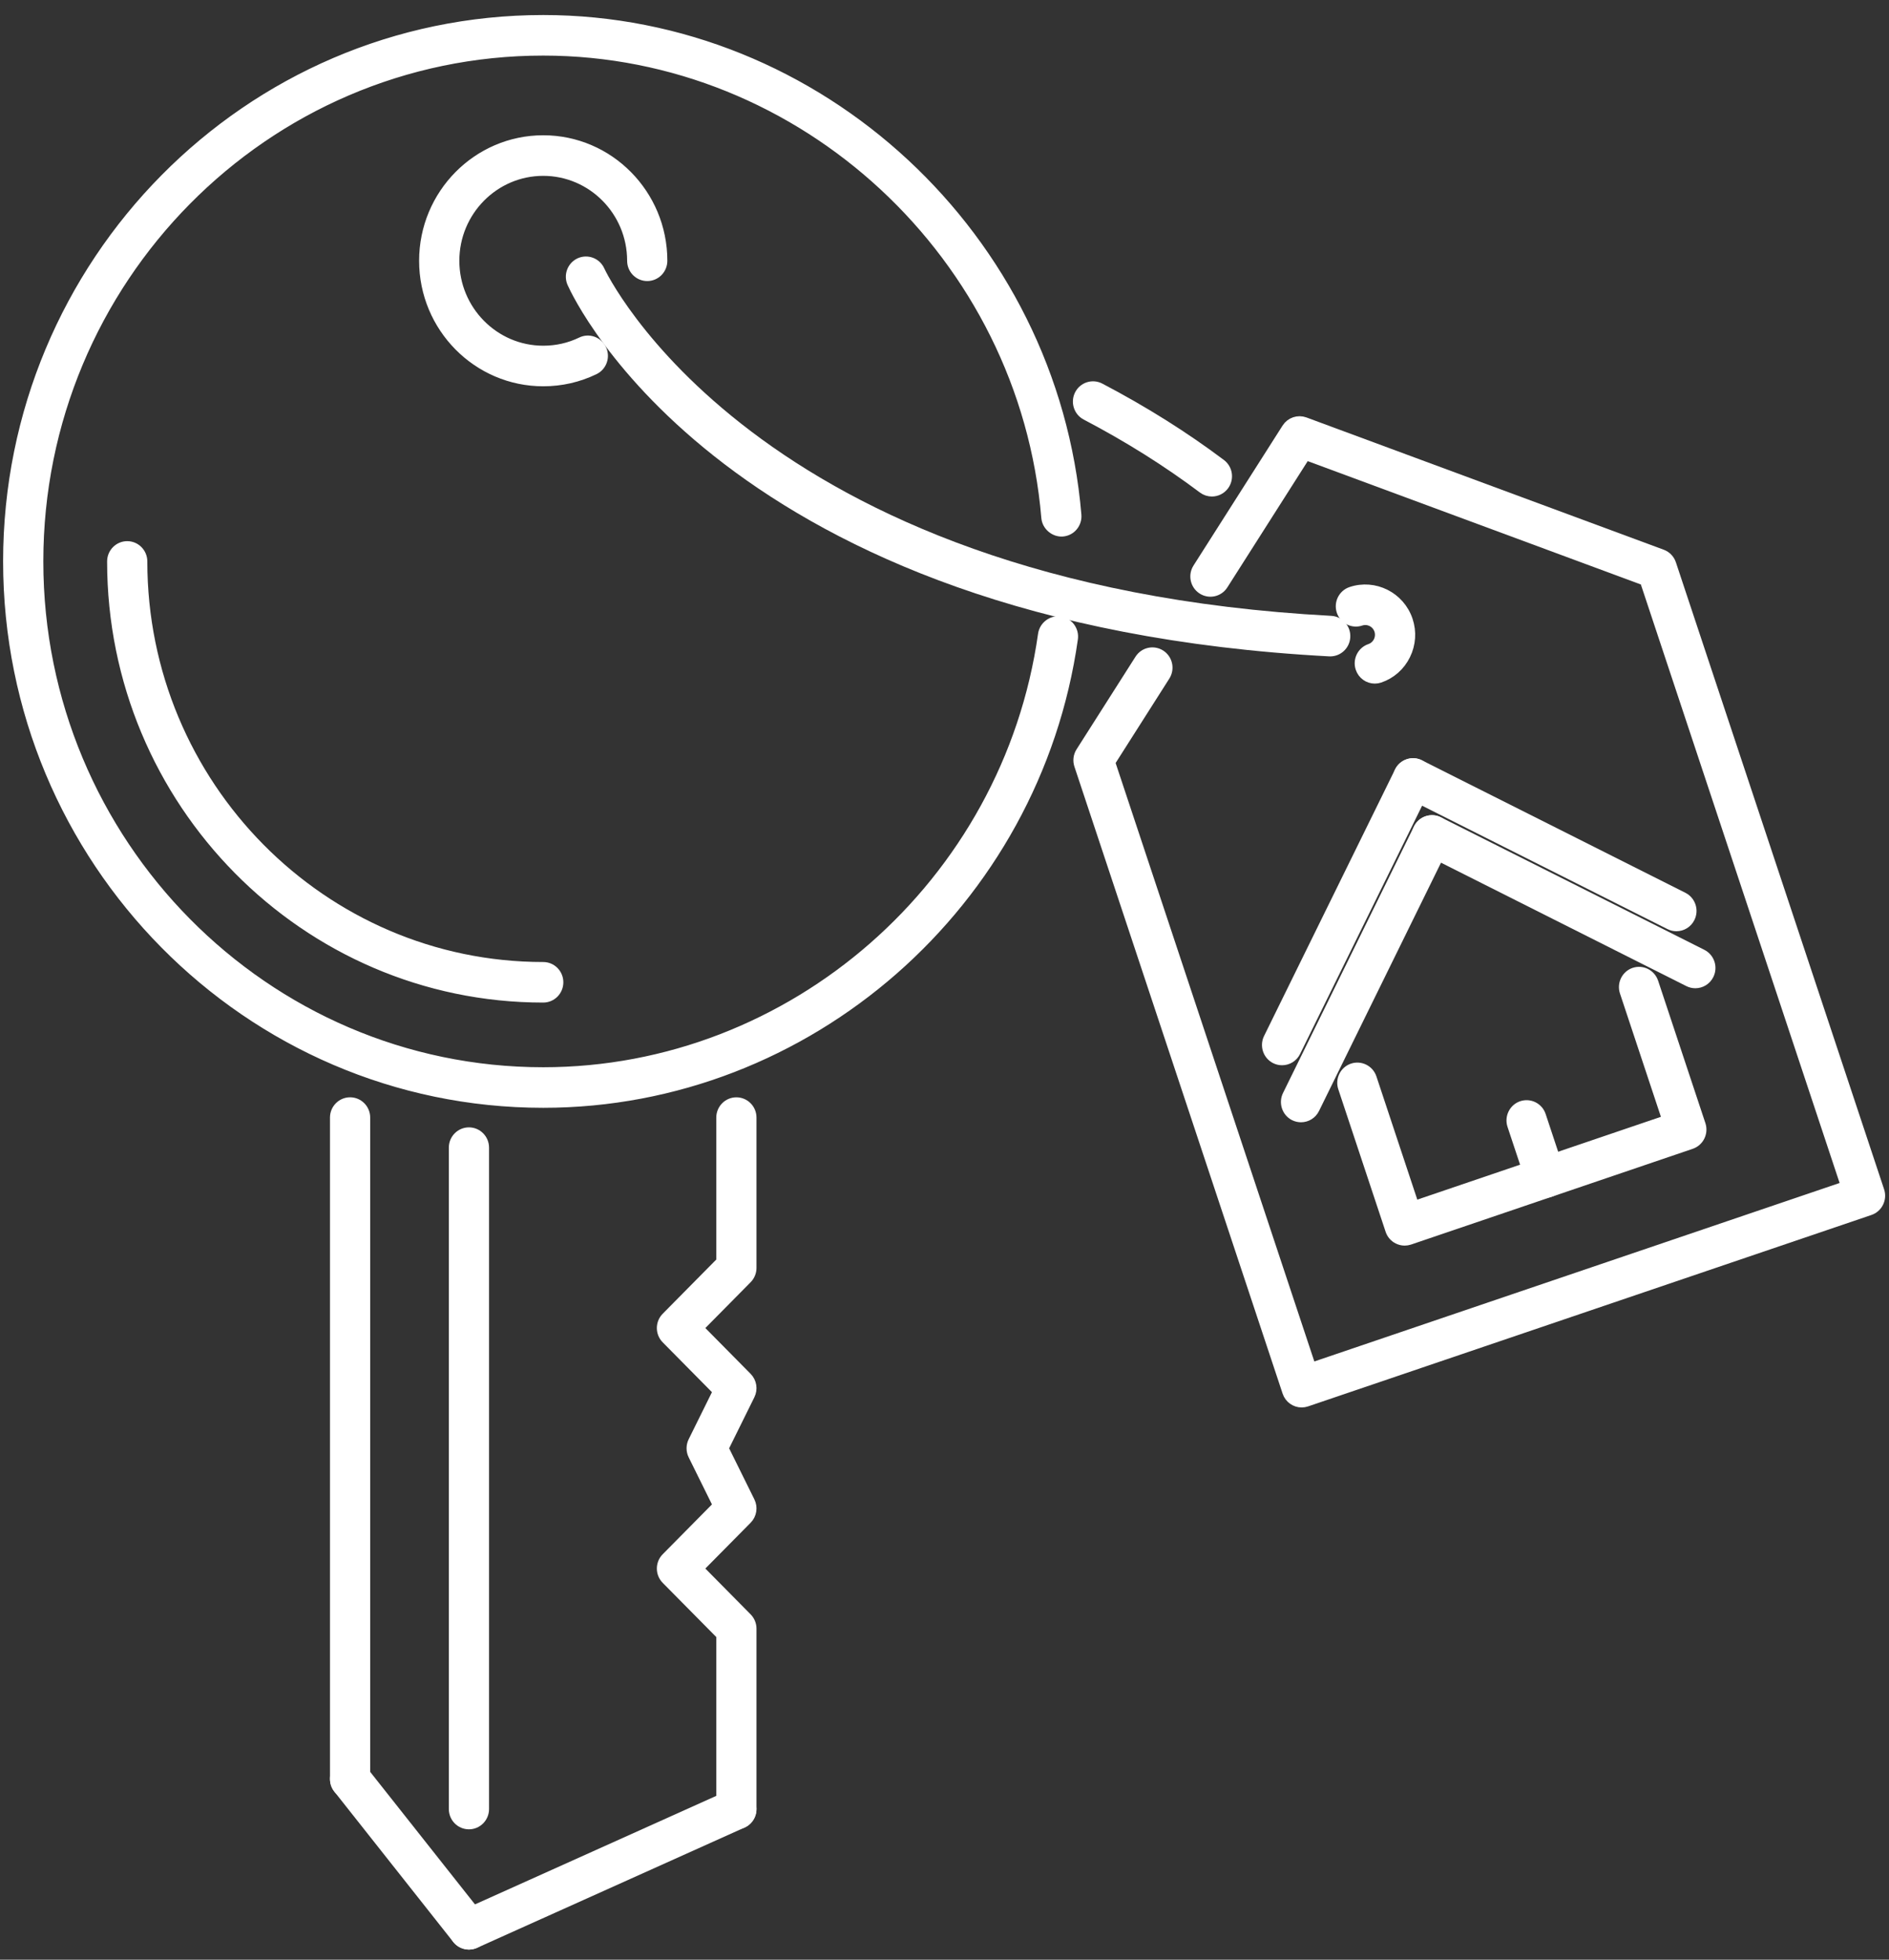 <?xml version="1.0" encoding="UTF-8"?>
<svg width="108px" height="112px" viewBox="0 0 108 112" version="1.1" xmlns="http://www.w3.org/2000/svg" xmlns:xlink="http://www.w3.org/1999/xlink">
    <rect x="0" y="0" width="108" height="112" fill="#333333" stroke="none"/>
    <!-- Generator: Sketch 44.1 (41455) - http://www.bohemiancoding.com/sketch -->
    <title>key</title>
    <desc>Created with Sketch.</desc>
    <defs></defs>
    <g id="Page-1" stroke="none" stroke-width="1" fill="none" fill-rule="evenodd">
        <g id="key" transform="translate(0.427, 1.122)" fill-rule="nonzero" stroke="#FFFFFF" stroke-width="0.6" fill="#FFFFFF">
            <g id="Group">
                <path d="M30.631,61.891 C13.77,61.891 0.051,48.017 0.051,30.964 C0.051,13.911 13.77,0.037 30.631,0.037 C46.384,0.037 59.768,12.457 61.1,28.312 C61.14,28.785 60.794,29.201 60.326,29.241 C59.891,29.279 59.448,28.931 59.408,28.458 C58.15,13.484 45.51,1.755 30.631,1.755 C14.706,1.755 1.75,14.858 1.75,30.964 C1.75,47.07 14.706,60.173 30.631,60.173 C44.911,60.173 57.201,49.41 59.219,35.138 C59.287,34.665 59.735,34.338 60.179,34.409 C60.644,34.476 60.968,34.911 60.901,35.381 C58.764,50.494 45.75,61.891 30.631,61.891 Z" id="Shape"></path>
                <path d="M30.631,20.655 C26.883,20.655 23.835,17.572 23.835,13.782 C23.835,9.992 26.883,6.909 30.631,6.909 C34.379,6.909 37.427,9.992 37.427,13.782 C37.427,14.257 37.047,14.641 36.578,14.641 C36.108,14.641 35.728,14.257 35.728,13.782 C35.728,10.94 33.442,8.628 30.631,8.628 C27.821,8.628 25.535,10.94 25.535,13.782 C25.535,16.624 27.821,18.936 30.631,18.936 C31.4,18.936 32.134,18.77 32.816,18.441 C33.236,18.235 33.744,18.417 33.948,18.847 C34.15,19.275 33.969,19.788 33.546,19.992 C32.634,20.432 31.653,20.655 30.631,20.655 Z" id="Shape"></path>
                <g transform="translate(18.701, 61.681)" id="Shape">
                    <path d="M0.888,39.728 C0.418,39.728 0.038,39.344 0.038,38.869 L0.038,1.069 C0.038,0.594 0.418,0.21 0.888,0.21 C1.357,0.21 1.737,0.594 1.737,1.069 L1.737,38.869 C1.737,39.344 1.357,39.728 0.888,39.728 Z"></path>
                    <path d="M22.973,41.446 C22.504,41.446 22.124,41.062 22.124,40.587 L22.124,30.634 L18.975,27.45 C18.643,27.114 18.643,26.57 18.975,26.235 L21.94,23.236 L20.515,20.354 C20.395,20.112 20.395,19.827 20.515,19.585 L21.94,16.703 L18.975,13.704 C18.643,13.369 18.643,12.825 18.975,12.49 L22.124,9.305 L22.124,1.07 C22.124,0.595 22.504,0.211 22.973,0.211 C23.443,0.211 23.823,0.595 23.823,1.07 L23.823,9.661 C23.823,9.889 23.733,10.107 23.574,10.268 L20.777,13.097 L23.574,15.926 C23.833,16.188 23.897,16.587 23.733,16.918 L22.224,19.97 L23.733,23.022 C23.897,23.352 23.833,23.752 23.574,24.014 L20.777,26.842 L23.574,29.671 C23.733,29.832 23.823,30.05 23.823,30.279 L23.823,40.588 C23.823,41.062 23.443,41.446 22.973,41.446 Z"></path>
                    <path d="M7.683,48.319 C7.435,48.319 7.187,48.208 7.02,47.997 L0.224,39.406 C-0.068,39.035 -0.01,38.495 0.357,38.198 C0.725,37.902 1.259,37.963 1.551,38.332 L8.347,46.923 C8.639,47.294 8.581,47.834 8.214,48.131 C8.057,48.259 7.869,48.319 7.683,48.319 Z"></path>
                    <path d="M7.683,48.319 C7.358,48.319 7.048,48.129 6.907,47.809 C6.716,47.376 6.91,46.867 7.338,46.675 L22.628,39.802 C23.056,39.612 23.559,39.804 23.75,40.238 C23.94,40.671 23.746,41.179 23.318,41.372 L8.028,48.245 C7.916,48.295 7.799,48.319 7.683,48.319 Z"></path>
                </g>
                <path d="M26.384,103.127 C25.914,103.127 25.534,102.743 25.534,102.268 L25.534,64.468 C25.534,63.993 25.914,63.609 26.384,63.609 C26.853,63.609 27.233,63.993 27.233,64.468 L27.233,102.268 C27.233,102.743 26.853,103.127 26.384,103.127 Z" id="Shape"></path>
                <path d="M30.631,55.877 C17.048,55.877 5.997,44.702 5.997,30.966 C5.997,30.491 6.377,30.106 6.847,30.106 C7.316,30.106 7.696,30.491 7.696,30.966 C7.696,43.755 17.984,54.159 30.631,54.159 C31.101,54.159 31.481,54.543 31.481,55.018 C31.481,55.493 31.101,55.877 30.631,55.877 Z" id="Shape"></path>
                <g transform="translate(61.202, 22.781)" id="Shape">
                    <path d="M12.791,56.236 C12.436,56.236 12.106,56.01 11.987,55.651 L0.084,19.819 C0.001,19.571 0.035,19.3 0.176,19.081 L3.544,13.79 C3.796,13.391 4.32,13.277 4.717,13.533 C5.112,13.79 5.226,14.322 4.971,14.72 L1.825,19.663 L13.326,54.288 L43.926,43.895 L32.423,9.269 L13.014,2.086 L8.289,9.507 C8.036,9.905 7.511,10.021 7.116,9.764 C6.721,9.508 6.606,8.976 6.862,8.577 L11.954,0.579 C12.169,0.241 12.586,0.101 12.959,0.236 L33.391,7.797 C33.633,7.887 33.822,8.083 33.903,8.331 L45.806,44.162 C45.879,44.379 45.862,44.614 45.761,44.818 C45.661,45.023 45.485,45.177 45.271,45.251 L13.062,56.191 C12.972,56.221 12.881,56.236 12.791,56.236 Z"></path>
                    <g transform="translate(10.625, 19.557)">
                        <path d="M8.054,27.429 C7.925,27.429 7.795,27.398 7.676,27.338 C7.474,27.237 7.321,27.06 7.25,26.843 L4.545,18.7 C4.396,18.25 4.635,17.764 5.079,17.613 C5.522,17.463 6.005,17.703 6.155,18.153 L8.588,25.482 L23.084,20.556 L20.65,13.228 C20.501,12.779 20.74,12.291 21.184,12.14 C21.629,11.993 22.11,12.232 22.26,12.681 L24.964,20.824 C25.113,21.274 24.874,21.761 24.43,21.912 L8.325,27.385 C8.237,27.414 8.145,27.429 8.054,27.429 Z"></path>
                        <path d="M1.046,17.121 C0.918,17.121 0.789,17.093 0.668,17.032 C0.248,16.821 0.078,16.304 0.286,15.88 L7.774,0.649 C7.981,0.224 8.496,0.051 8.912,0.263 C9.332,0.474 9.502,0.989 9.294,1.415 L1.806,16.645 C1.659,16.947 1.358,17.121 1.046,17.121 Z"></path>
                        <path d="M23.593,9.462 C23.465,9.462 23.336,9.433 23.215,9.372 L8.155,1.801 C7.736,1.59 7.565,1.075 7.774,0.649 C7.981,0.224 8.496,0.051 8.912,0.263 L23.971,7.833 C24.391,8.045 24.562,8.56 24.353,8.985 C24.205,9.287 23.905,9.462 23.593,9.462 Z"></path>
                        <path d="M2.13,20.38 C2.002,20.38 1.872,20.351 1.751,20.291 C1.332,20.08 1.161,19.563 1.37,19.138 L8.856,3.906 C9.065,3.481 9.577,3.308 9.994,3.519 C10.413,3.731 10.584,4.246 10.375,4.671 L2.889,19.903 C2.742,20.205 2.441,20.38 2.13,20.38 Z"></path>
                        <path d="M24.675,12.72 C24.547,12.72 24.418,12.692 24.297,12.631 L9.237,5.058 C8.817,4.847 8.647,4.332 8.856,3.907 C9.065,3.481 9.577,3.308 9.994,3.52 L25.053,11.092 C25.473,11.303 25.644,11.818 25.435,12.244 C25.287,12.546 24.987,12.72 24.675,12.72 Z"></path>
                        <path d="M16.108,24.694 C15.752,24.694 15.421,24.467 15.303,24.108 L14.221,20.85 C14.072,20.4 14.311,19.912 14.755,19.761 C15.202,19.613 15.684,19.853 15.831,20.303 L16.912,23.561 C17.062,24.011 16.823,24.499 16.378,24.65 C16.288,24.68 16.197,24.694 16.108,24.694 Z"></path>
                    </g>
                    <path d="M16.972,14.866 C16.617,14.866 16.287,14.639 16.168,14.28 C16.018,13.831 16.257,13.343 16.702,13.192 C17.147,13.041 17.387,12.553 17.238,12.104 C17.088,11.656 16.607,11.415 16.161,11.563 C15.716,11.714 15.235,11.472 15.086,11.022 C14.937,10.572 15.175,10.085 15.62,9.934 C16.946,9.487 18.397,10.21 18.847,11.556 C19.065,12.21 19.016,12.909 18.713,13.525 C18.411,14.142 17.888,14.603 17.243,14.822 C17.153,14.852 17.062,14.866 16.972,14.866 Z"></path>
                </g>
                <path d="M75.626,36.092 C75.611,36.092 75.596,36.092 75.581,36.091 C41.231,34.265 32.647,15.831 32.299,15.047 C32.106,14.615 32.297,14.109 32.723,13.913 C33.153,13.72 33.654,13.91 33.848,14.341 C33.929,14.524 42.434,32.608 75.67,34.374 C76.138,34.4 76.498,34.804 76.473,35.278 C76.45,35.736 76.075,36.092 75.626,36.092 Z" id="Shape"></path>
                <path d="M68.861,26.955 C68.684,26.955 68.507,26.9 68.355,26.786 C66.336,25.268 64.088,23.857 61.673,22.592 C61.256,22.374 61.094,21.855 61.309,21.434 C61.525,21.011 62.039,20.85 62.456,21.067 C64.951,22.374 67.277,23.835 69.368,25.407 C69.744,25.69 69.824,26.228 69.543,26.609 C69.376,26.835 69.12,26.955 68.861,26.955 Z" id="Shape"></path>
            </g>
        </g>
    </g>
</svg>